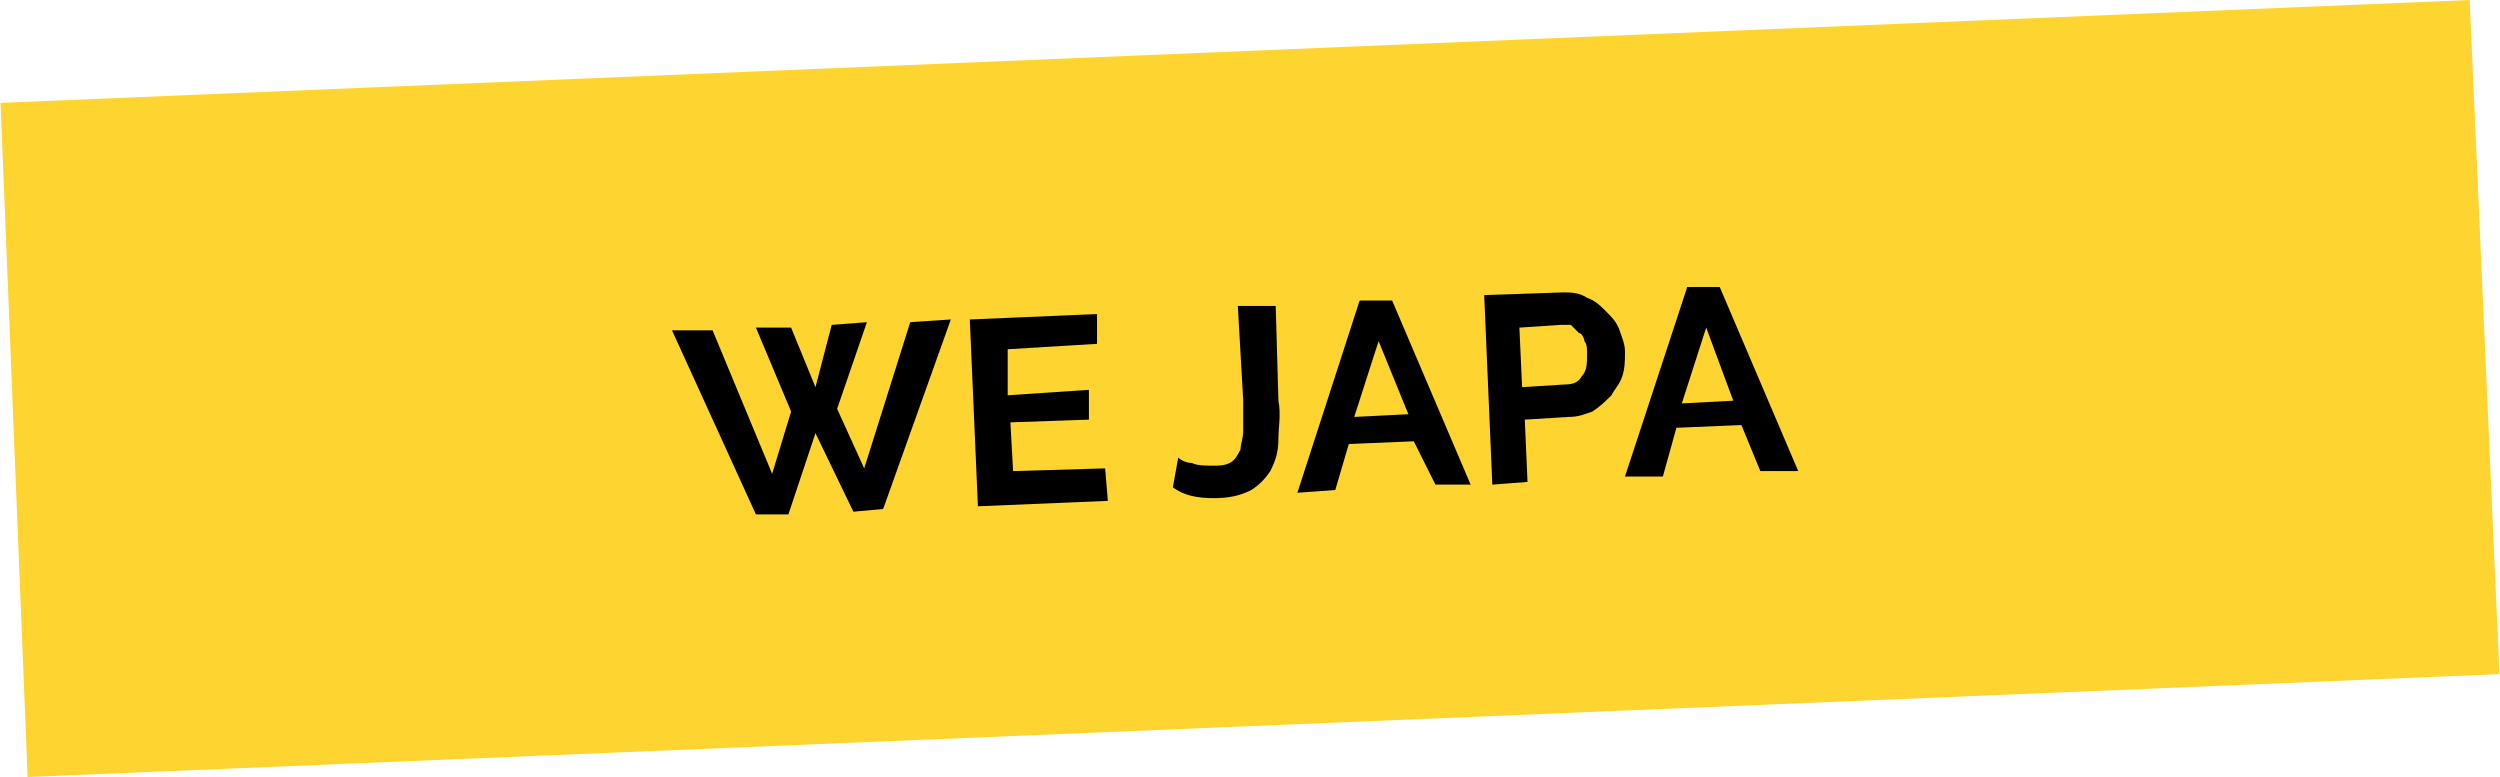 <?xml version="1.0" encoding="UTF-8"?>
<!DOCTYPE svg PUBLIC "-//W3C//DTD SVG 1.1//EN" "http://www.w3.org/Graphics/SVG/1.1/DTD/svg11.dtd">
<!-- Creator: CorelDRAW X8 -->
<svg xmlns="http://www.w3.org/2000/svg" xml:space="preserve" width="5.904in" height="1.835in" version="1.1" style="shape-rendering:geometricPrecision; text-rendering:geometricPrecision; image-rendering:optimizeQuality; fill-rule:evenodd; clip-rule:evenodd"
viewBox="0 0 923 287"
 xmlns:xlink="http://www.w3.org/1999/xlink">
 <defs>
  <style type="text/css">
   <![CDATA[
    .fil0 {fill:#FED430}
    .fil1 {fill:black;fill-rule:nonzero}
   ]]>
  </style>
 </defs>
 <g id="Layer_x0020_1">
  <polygon class="fil0" points="0,38 912,0 923,249 10,287 "/>
  <path class="fil1" d="M279 121l13 0 9 22 6 -23 13 -1 -11 32 10 22 17 -54 15 -1 -25 70 -11 1 -14 -29 -10 30 -12 0 -31 -68 15 0 22 53 7 -23 -13 -31zm129 52l1 12 -48 2 -3 -69 47 -2 0 11 -33 2 0 17 30 -2 0 11 -29 1 1 18 34 -1zm27 -4c1,1 3,2 5,2 2,1 5,1 8,1 2,0 4,0 6,-1 2,-1 3,-3 4,-5 0,-2 1,-4 1,-7 0,-3 0,-7 0,-11l-2 -35 14 0 1 35c1,5 0,10 0,14 0,5 -1,8 -3,12 -2,3 -4,5 -7,7 -4,2 -8,3 -14,3 -6,0 -11,-1 -15,-4l2 -11zm67 -58l12 0 29 68 -13 0 -8 -16 -24 1 -5 17 -14 1 23 -71zm18 42l-11 -27 -9 28 20 -1zm31 26l-3 -70 29 -1c3,0 6,0 9,2 3,1 5,3 7,5 2,2 4,4 5,7 1,3 2,5 2,8 0,3 0,6 -1,9 -1,3 -3,5 -4,7 -2,2 -4,4 -7,6 -3,1 -5,2 -9,2l-16 1 1 23 -13 1zm11 -36l16 -1c3,0 5,-1 6,-3 2,-2 2,-5 2,-8 0,-2 0,-4 -1,-5 0,-1 -1,-3 -2,-3 -1,-1 -2,-2 -3,-3 -1,0 -2,0 -4,0l-15 1 1 22zm61 -37l12 0 29 68 -14 0 -7 -17 -24 1 -5 18 -14 0 23 -70zm17 42l-10 -27 -9 28 19 -1z"/>
 </g>
</svg>
